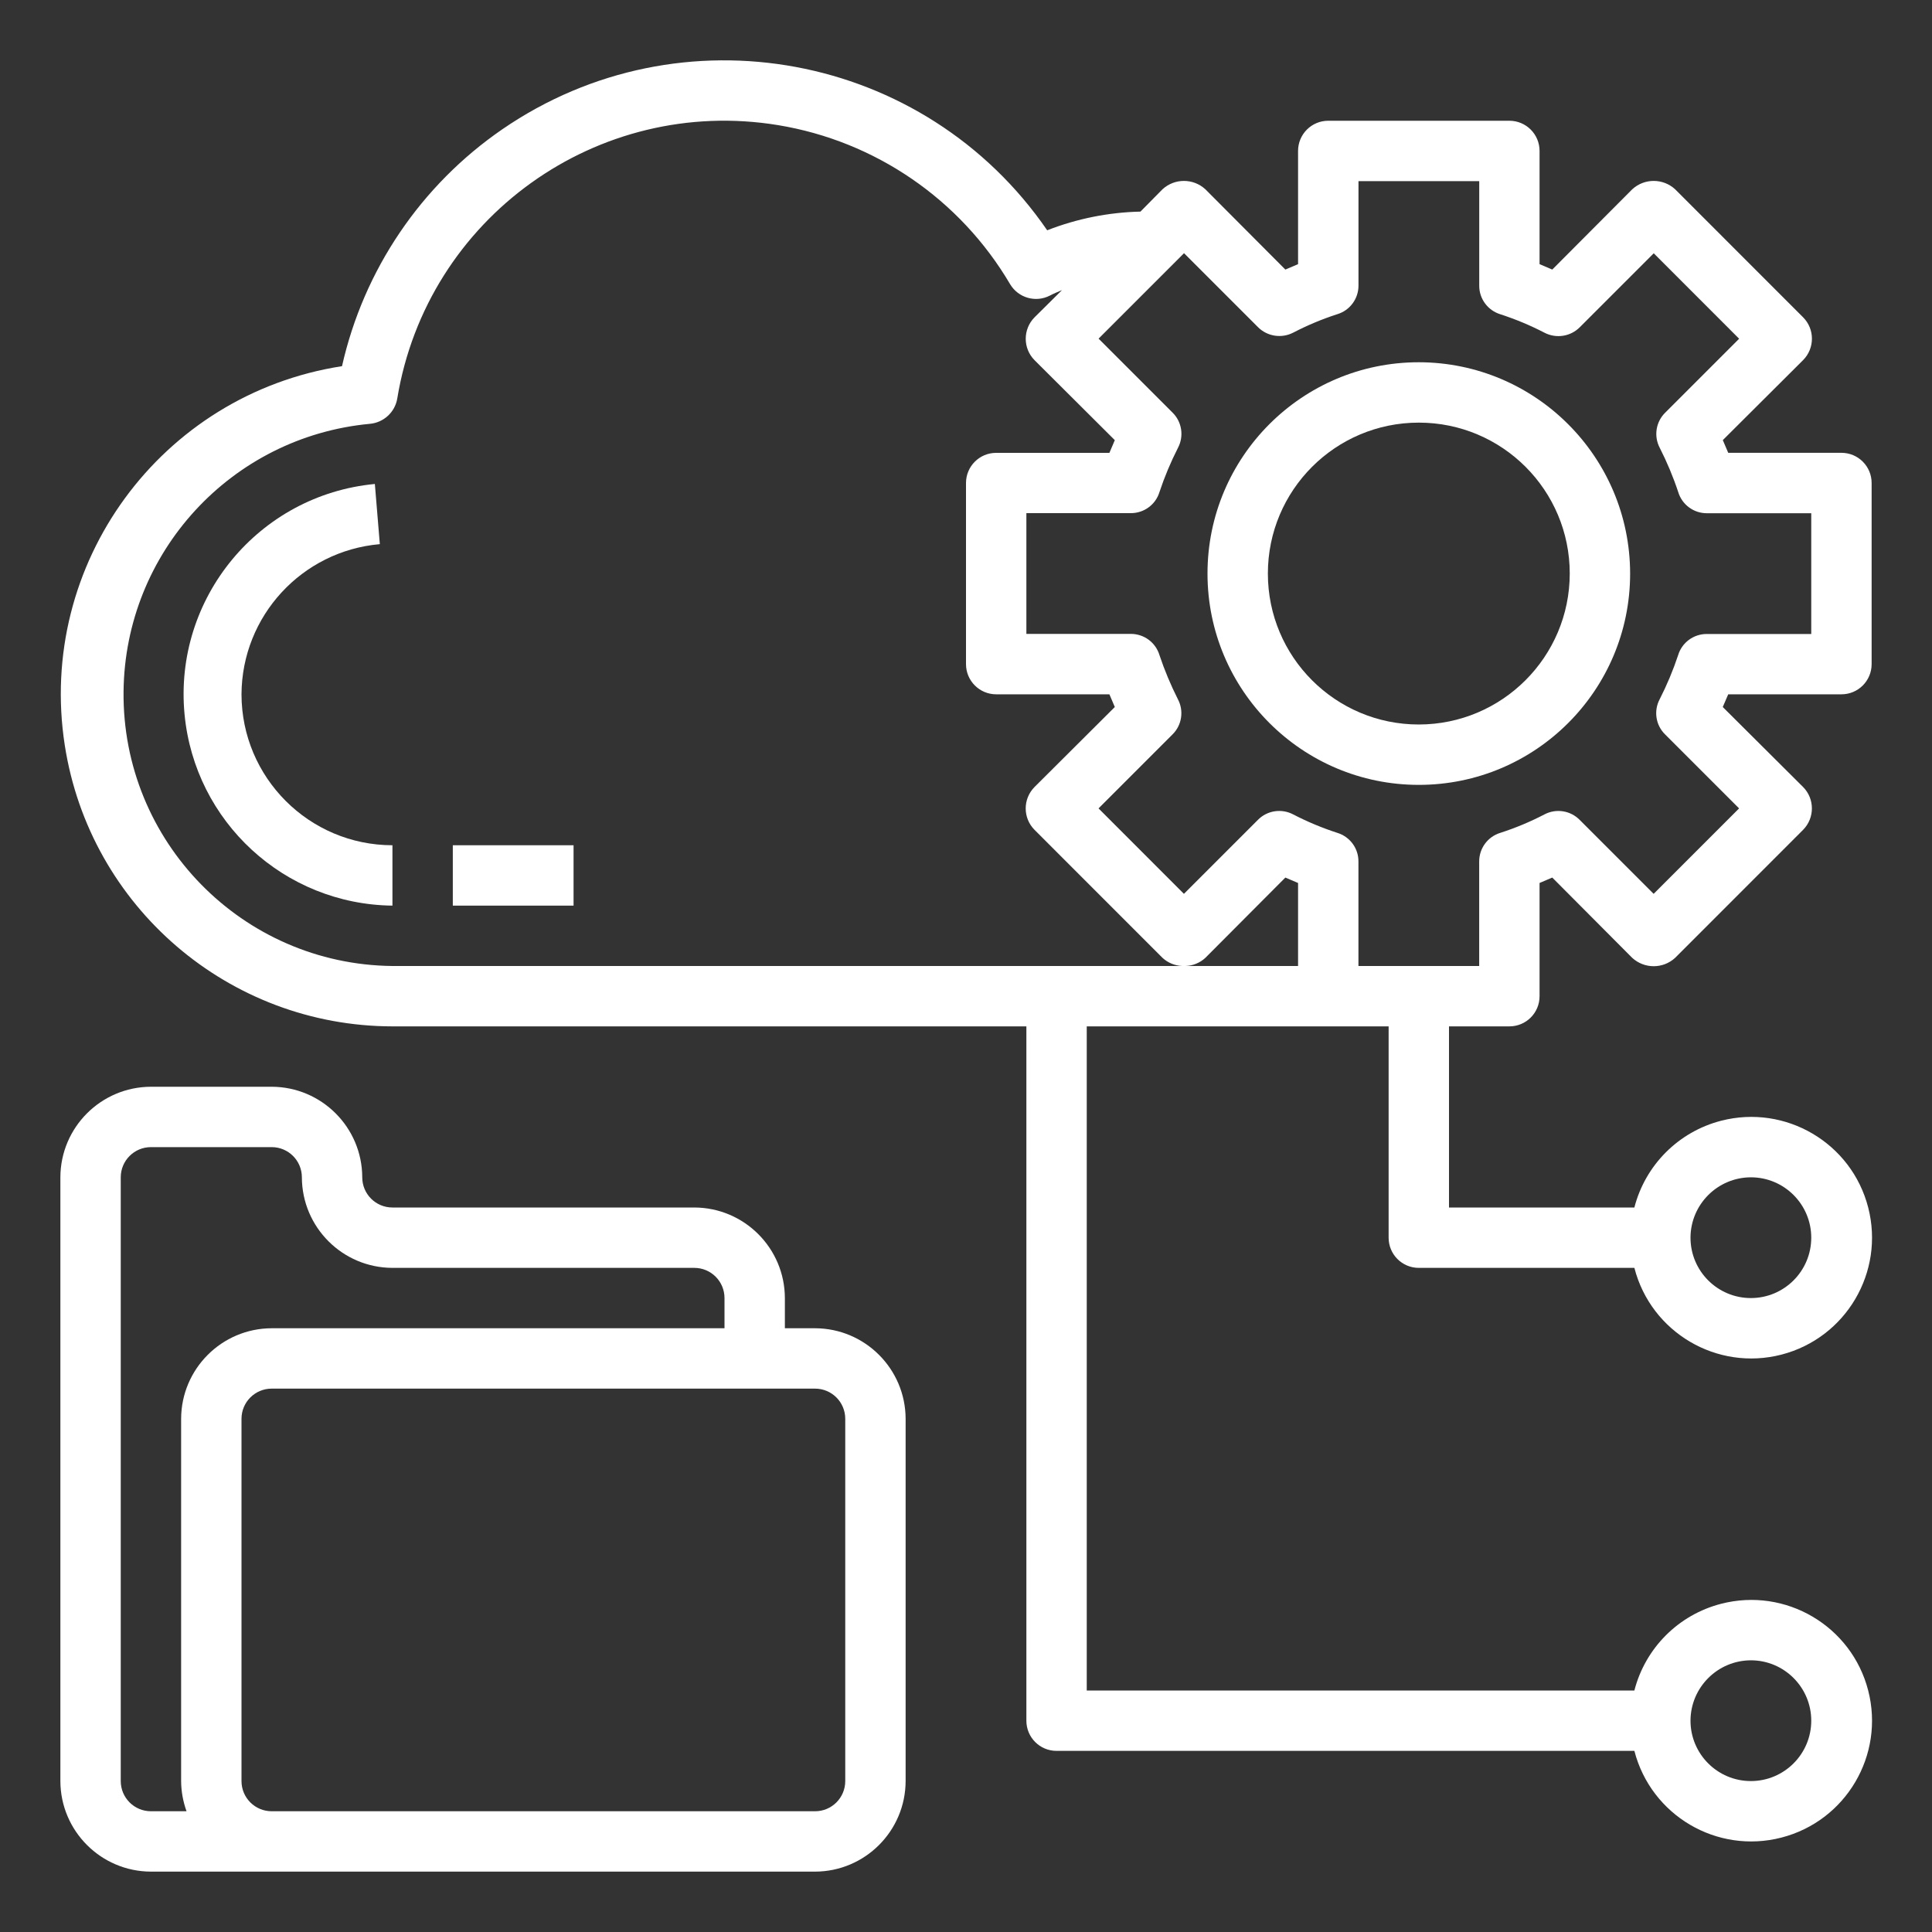 <?xml version="1.0" encoding="utf-8"?>
<!-- Generator: Adobe Illustrator 13.0.0, SVG Export Plug-In . SVG Version: 6.00 Build 14948)  -->
<!DOCTYPE svg PUBLIC "-//W3C//DTD SVG 1.1//EN" "http://www.w3.org/Graphics/SVG/1.1/DTD/svg11.dtd">
<svg version="1.1" id="Layer_1" xmlns="http://www.w3.org/2000/svg" xmlns:xlink="http://www.w3.org/1999/xlink" x="0px" y="0px"
	 width="40px" height="40px" viewBox="0 0 40 40" enable-background="new 0 0 40 40" xml:space="preserve">
<rect x="0" y="0" width="40" height="40" fill="#333333" stroke="none"/>
<g id="Creative_cloud_cloud_computing_floder_gear">
	<path fill="#FFFFFF" d="M38.125,14.375c0.346,0,0.625-0.28,0.625-0.625V10c0-0.345-0.279-0.625-0.625-0.625h-2.344l-0.112-0.263
		l1.662-1.656c0.244-0.246,0.244-0.642,0-0.887l-2.649-2.65c-0.251-0.231-0.637-0.231-0.888,0l-1.656,1.662l-0.263-0.112V3.125
		c0-0.345-0.279-0.625-0.625-0.625H27.5c-0.346,0-0.625,0.28-0.625,0.625v2.344l-0.263,0.112l-1.656-1.662
		c-0.251-0.231-0.637-0.231-0.888,0l-0.456,0.462c-0.661,0.015-1.315,0.146-1.931,0.387c-2.537-3.692-7.587-4.629-11.28-2.092
		C8.716,3.834,7.53,5.586,7.081,7.581c-3.752,0.582-6.322,4.096-5.74,7.848c0.519,3.346,3.397,5.816,6.784,5.821H21.25v14.375
		c0,0.346,0.279,0.625,0.625,0.625h11.963c0.345,1.337,1.709,2.141,3.045,1.795C38.22,37.7,39.023,36.337,38.679,35
		s-1.709-2.141-3.046-1.795c-0.881,0.227-1.568,0.914-1.795,1.795H22.5V21.25h6.25v4.375c0,0.346,0.279,0.625,0.625,0.625h4.463
		c0.345,1.337,1.709,2.141,3.045,1.796C38.22,27.7,39.023,26.337,38.679,25s-1.709-2.141-3.046-1.796
		c-0.881,0.228-1.568,0.915-1.795,1.796H30v-3.75h1.25c0.346,0,0.625-0.279,0.625-0.625v-2.344l0.263-0.112l1.655,1.662
		c0.252,0.231,0.638,0.231,0.889,0l2.649-2.65c0.243-0.246,0.243-0.642,0-0.887l-1.663-1.656l0.113-0.263H38.125z M36.25,34.375
		c0.69,0,1.25,0.56,1.25,1.25s-0.56,1.25-1.25,1.25S35,36.315,35,35.625C35.002,34.936,35.561,34.377,36.25,34.375z M36.25,24.375
		c0.69,0,1.25,0.56,1.25,1.25s-0.56,1.25-1.25,1.25S35,26.315,35,25.625C35.002,24.936,35.561,24.377,36.25,24.375z M8.125,20
		c-3.106-0.032-5.599-2.576-5.567-5.683c0.03-2.88,2.23-5.273,5.098-5.542C7.943,8.75,8.178,8.534,8.225,8.25
		c0.615-3.74,4.146-6.274,7.886-5.659c2.009,0.331,3.768,1.536,4.801,3.291c0.169,0.285,0.531,0.39,0.826,0.237
		c0.08-0.043,0.162-0.075,0.249-0.112l-0.568,0.563c-0.243,0.246-0.243,0.642,0,0.887l1.662,1.656l-0.112,0.263h-2.344
		C20.28,9.375,20,9.655,20,10v3.75c0,0.345,0.28,0.625,0.625,0.625h2.344l0.112,0.263l-1.662,1.656
		c-0.244,0.246-0.244,0.642,0,0.887l2.649,2.65c0.113,0.104,0.26,0.164,0.413,0.169H8.125z M26.875,20h-2.331
		c0.153-0.005,0.3-0.065,0.412-0.169l1.656-1.662l0.263,0.112V20z M34.475,15.206l1.531,1.531l-1.769,1.769l-1.531-1.531
		c-0.192-0.195-0.489-0.241-0.731-0.113c-0.293,0.152-0.598,0.28-0.912,0.381c-0.262,0.08-0.439,0.321-0.438,0.594V20h-2.5v-2.163
		c0.002-0.273-0.176-0.514-0.438-0.594c-0.314-0.102-0.619-0.229-0.912-0.381c-0.242-0.128-0.54-0.083-0.732,0.113l-1.531,1.531
		l-1.768-1.769l1.531-1.531c0.195-0.192,0.24-0.489,0.111-0.731c-0.148-0.294-0.276-0.599-0.381-0.913
		c-0.079-0.261-0.32-0.439-0.594-0.438H21.25v-2.5h2.162c0.273,0.001,0.515-0.176,0.594-0.438c0.104-0.313,0.232-0.618,0.382-0.913
		c0.128-0.242,0.083-0.539-0.112-0.731l-1.531-1.531l1.769-1.769l1.531,1.531c0.192,0.193,0.489,0.239,0.731,0.113
		c0.293-0.152,0.598-0.28,0.912-0.381c0.262-0.08,0.439-0.321,0.438-0.594V3.75h2.5v2.163c-0.002,0.273,0.177,0.514,0.438,0.594
		c0.314,0.102,0.619,0.229,0.912,0.381c0.242,0.126,0.539,0.081,0.732-0.113l1.531-1.531l1.768,1.769l-1.531,1.531
		c-0.195,0.192-0.24,0.489-0.111,0.731c0.149,0.294,0.277,0.599,0.381,0.913c0.079,0.261,0.32,0.439,0.594,0.438H37.5v2.5h-2.162
		c-0.273-0.001-0.515,0.176-0.594,0.438c-0.104,0.313-0.232,0.618-0.382,0.913C34.234,14.717,34.279,15.015,34.475,15.206z"/>
	<path fill="#FFFFFF" d="M16.875,27.5H16.25v-0.625c-0.003-1.034-0.841-1.872-1.875-1.875h-6.25C7.78,25,7.5,24.721,7.5,24.375
		c-0.003-1.034-0.841-1.872-1.875-1.875h-2.5c-1.034,0.003-1.872,0.841-1.875,1.875v12.5c0.003,1.034,0.841,1.872,1.875,1.875h13.75
		c1.034-0.003,1.872-0.841,1.875-1.875v-7.5C18.747,28.341,17.909,27.503,16.875,27.5z M3.862,37.5H3.125
		C2.78,37.5,2.5,37.221,2.5,36.875v-12.5c0-0.346,0.28-0.625,0.625-0.625h2.5c0.345,0,0.625,0.279,0.625,0.625
		c0.003,1.034,0.841,1.872,1.875,1.875h6.25c0.345,0,0.625,0.279,0.625,0.625V27.5H5.625c-1.034,0.003-1.872,0.841-1.875,1.875v7.5
		C3.751,37.088,3.79,37.3,3.862,37.5z M17.5,36.875c0,0.346-0.28,0.625-0.625,0.625H5.625C5.28,37.5,5,37.221,5,36.875v-7.5
		c0-0.346,0.28-0.625,0.625-0.625h11.25c0.345,0,0.625,0.279,0.625,0.625V36.875z"/>
	<path fill="#FFFFFF" d="M5,14.375c0.008-1.621,1.25-2.968,2.864-3.109L7.761,10.02c-2.405,0.229-4.169,2.365-3.94,4.77
		c0.212,2.226,2.068,3.934,4.304,3.96V17.5C6.4,17.498,5.002,16.1,5,14.375z"/>
	<rect x="9.375" y="17.5" fill="#FFFFFF" width="2.5" height="1.25"/>
	<path fill="#FFFFFF" d="M29.375,7.5C26.959,7.5,25,9.459,25,11.875s1.959,4.375,4.375,4.375s4.375-1.959,4.375-4.375
		C33.747,9.46,31.79,7.503,29.375,7.5z M29.375,15c-1.727,0-3.125-1.399-3.125-3.125s1.398-3.125,3.125-3.125
		s3.125,1.399,3.125,3.125C32.498,13.6,31.1,14.998,29.375,15z"/>
</g>
</svg>
